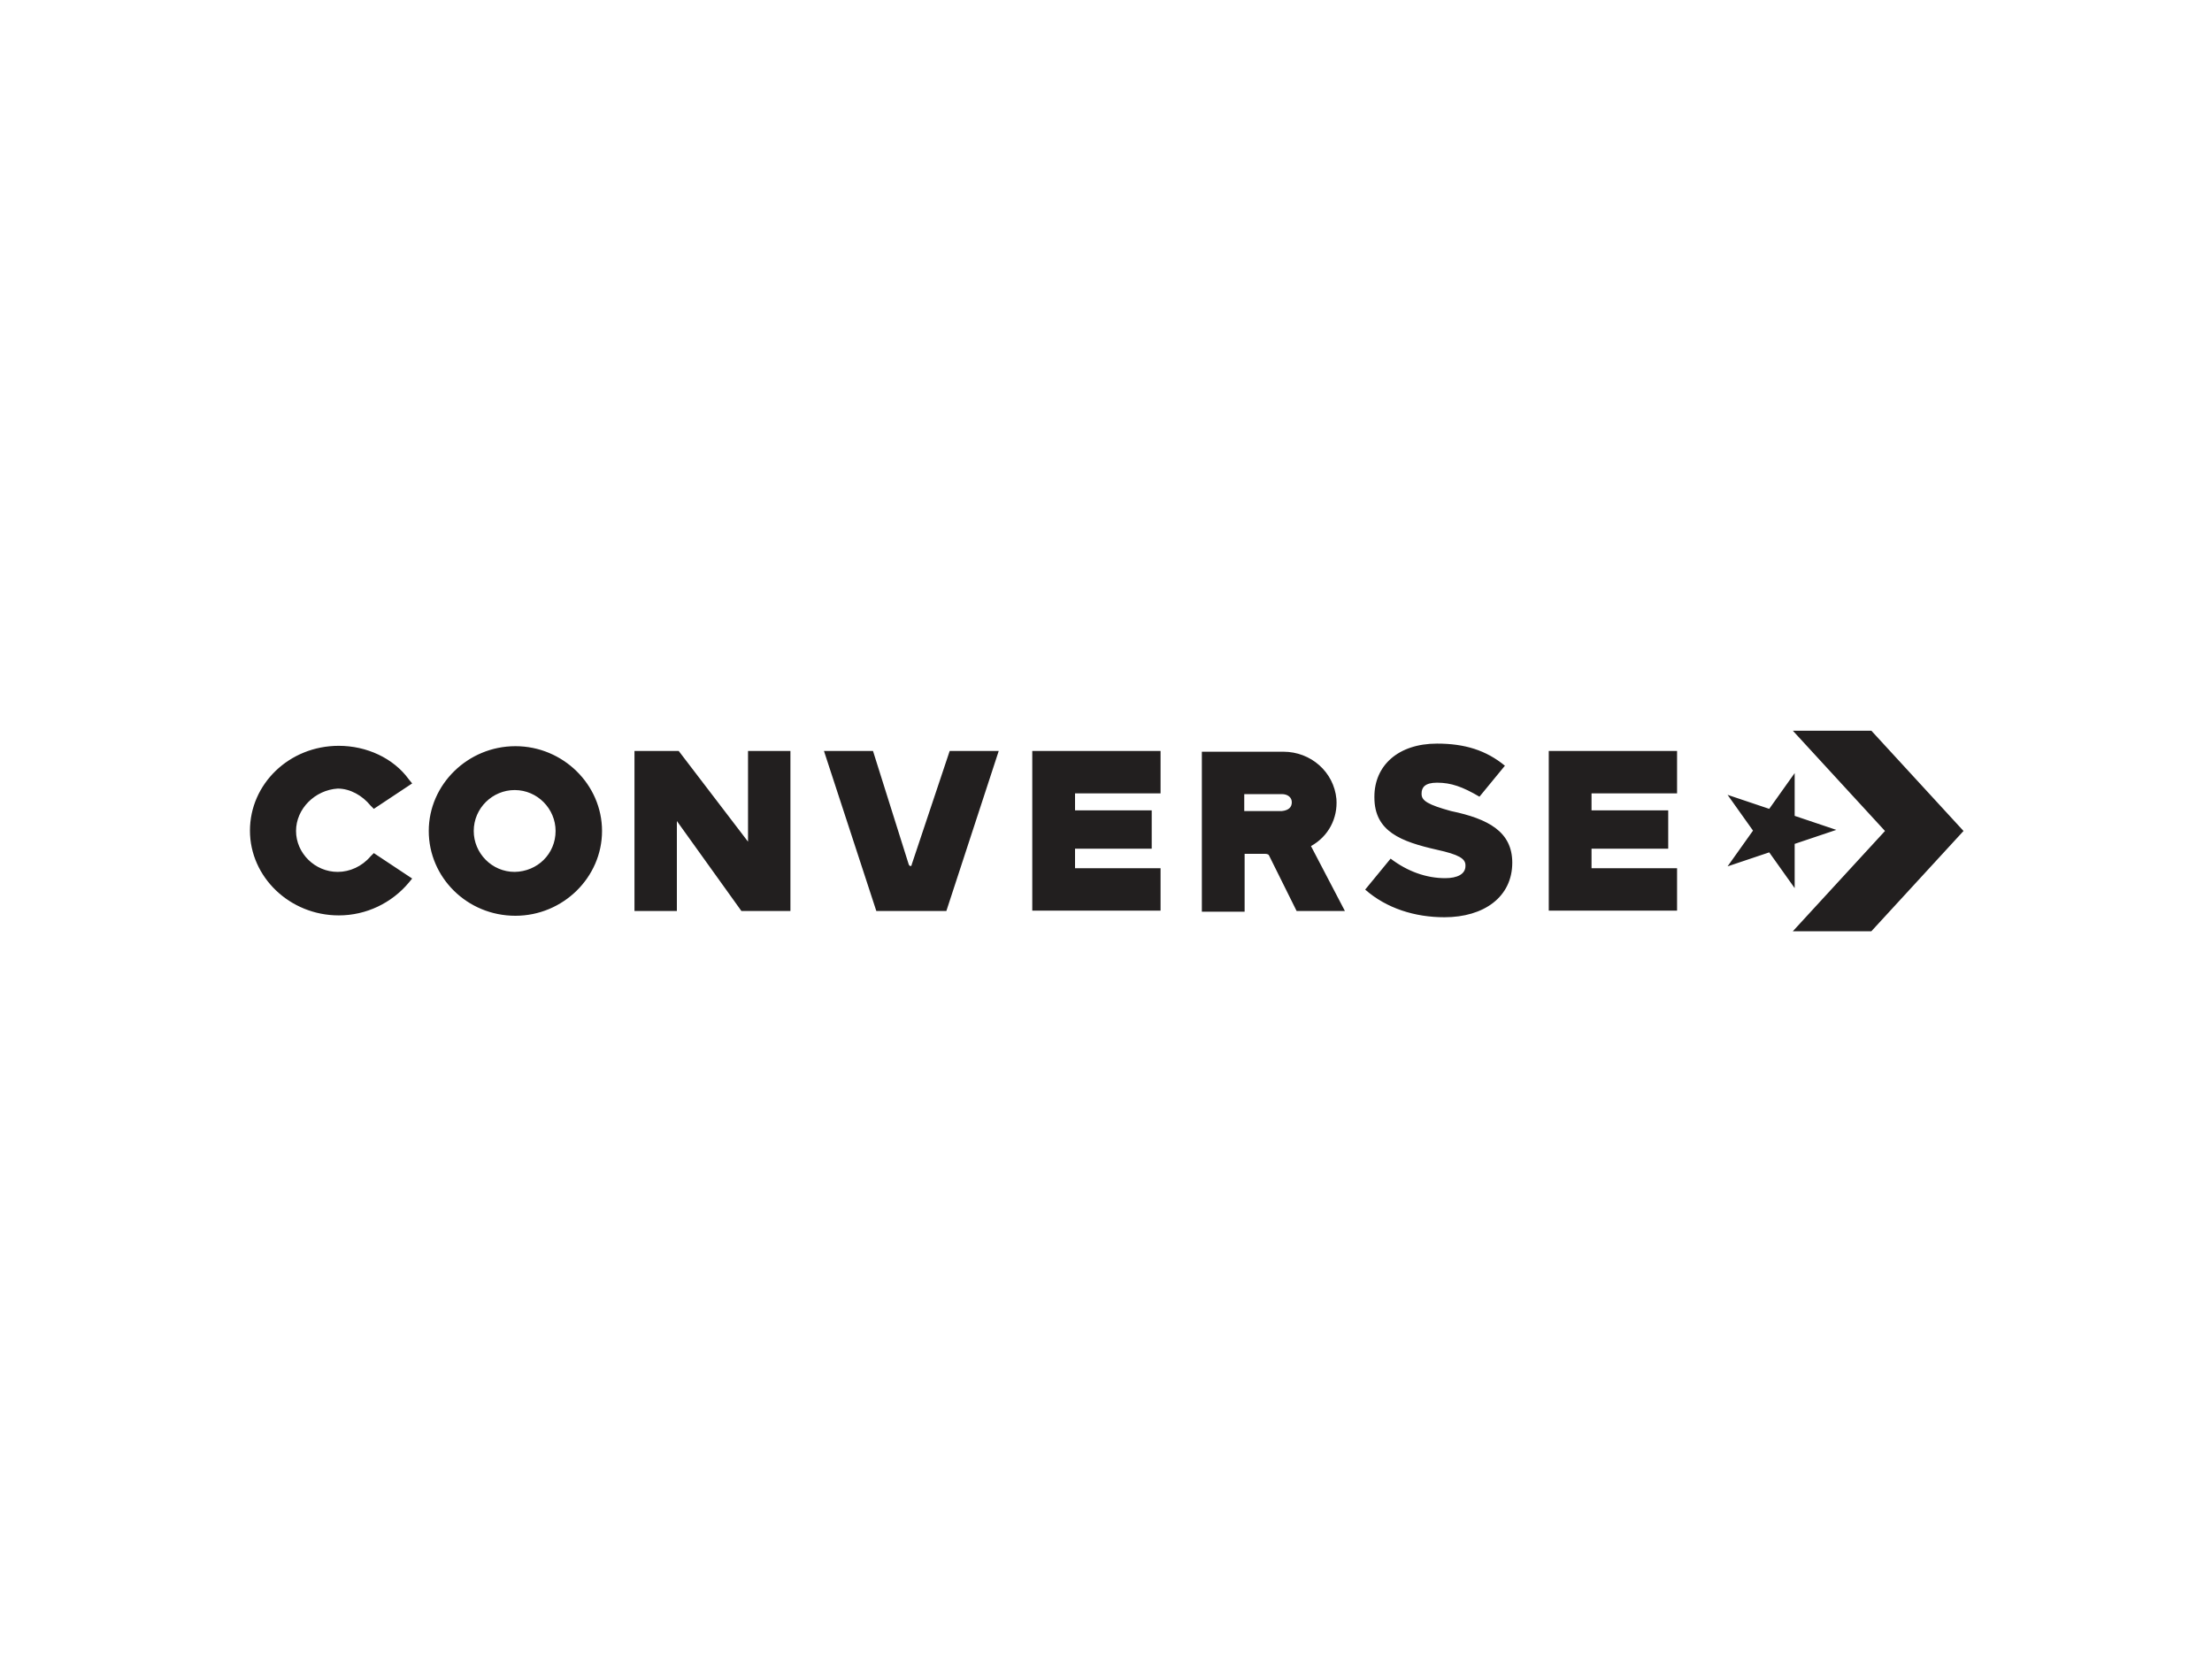 <?xml version="1.0" encoding="utf-8"?>
<!-- Generator: Adobe Illustrator 26.0.3, SVG Export Plug-In . SVG Version: 6.00 Build 0)  -->
<svg version="1.0" id="katman_1" xmlns="http://www.w3.org/2000/svg" xmlns:xlink="http://www.w3.org/1999/xlink" x="0px" y="0px"
	 viewBox="0 0 600 450" style="enable-background:new 0 0 600 450;" xml:space="preserve">
<style type="text/css">
	.st0{fill:#221F1F;}
</style>
<g>
	<path class="st0" d="M80.3,225.4c0,6,5.1,11.1,11.3,11.1c3.3,0,6.6-1.5,8.9-4.2l0.9-0.9l10.4,6.9l-0.9,1.1
		c-4.6,5.5-11.5,8.9-19,8.9c-13.3,0-24.1-10.4-24.1-23c0-12.6,10.6-23,24.1-23c7.5,0,14.8,3.3,19,9.1l0.9,1.1l-10.4,6.9l-0.9-0.9
		c-2.2-2.7-5.5-4.6-8.9-4.6C85.4,214.3,80.3,219.4,80.3,225.4 M202.9,203.7h11.5v43.4h-13.3l-17.5-24.4v24.4h-11.5v-43.4h12
		l18.8,24.6C202.9,228.2,202.9,203.7,202.9,203.7z M257.6,203.7h13.3l-14.2,43.4h-19l-14.2-43.4h13.3l9.7,30.8
		c0.2,0.4,0.4,0.4,0.4,0.4c0.2,0,0.4,0,0.4-0.4l0,0L257.6,203.7z M364.8,247.1h-13.1l-7.5-15.1c-0.2-0.4-0.9-0.4-1.3-0.4h-5.3v15.7
		H326v-43.4h22.1c7.5,0,13.7,5.5,14.4,12.8c0.4,5.3-2.2,10.2-6.9,12.8L364.8,247.1z M350.4,217.6c0-1.3-1.1-2.2-2.7-2.2h-10.2v4.6
		h10.2C349.5,219.8,350.4,219,350.4,217.6 M420.1,203.7h34.8v11.5h-23.2v4.6h20.8v10.4h-20.8v5.3h23.2v11.5h-34.8V203.7z M410.2,234
		L410.2,234c0,9.3-7.7,14.8-18.4,14.8c-8,0-15.7-2.4-21.5-7.5l6.9-8.4c4.6,3.5,9.7,5.3,14.8,5.3c3.3,0,5.5-1.1,5.5-3.3v-0.2
		c0-1.8-1.8-2.9-7.7-4.2c-9.7-2.2-17-4.9-17-14.2v-0.2c0-8.4,6.4-14.4,17-14.4c7.5,0,13.3,1.8,18.4,6l-6.9,8.4
		c-4.6-2.7-7.7-3.8-11.5-3.8c-3.3,0-4.2,1.3-4.2,2.9v0.2c0,1.8,1.8,2.9,8,4.6C403.7,222.1,410.2,225.6,410.2,234 M163.3,225.4
		c0,12.6-10.6,23-23.5,23c-13.1,0-23.5-10.4-23.5-23s10.6-23,23.5-23S163.3,212.8,163.3,225.4 M150.7,225.4c0-6-4.9-11.1-11.1-11.1
		c-6,0-11.1,4.9-11.1,11.1c0,6,4.9,11.1,11.1,11.1C145.8,236.4,150.7,231.6,150.7,225.4 M280,203.7h34.8v11.5h-23.2v4.6h20.8v10.4
		h-20.8v5.3h23.2v11.5H280V203.7z M486.8,209.7l-6.9,9.7l-11.3-3.8l6.9,9.7l-6.9,9.7l11.3-3.8l6.9,9.7v-12l11.3-3.8l-11.3-3.8V209.7
		z M511.3,225.4l-25,27.2h21.3l25-27.2l-25-27.2h-21.3L511.3,225.4z"/>
</g>
</svg>
